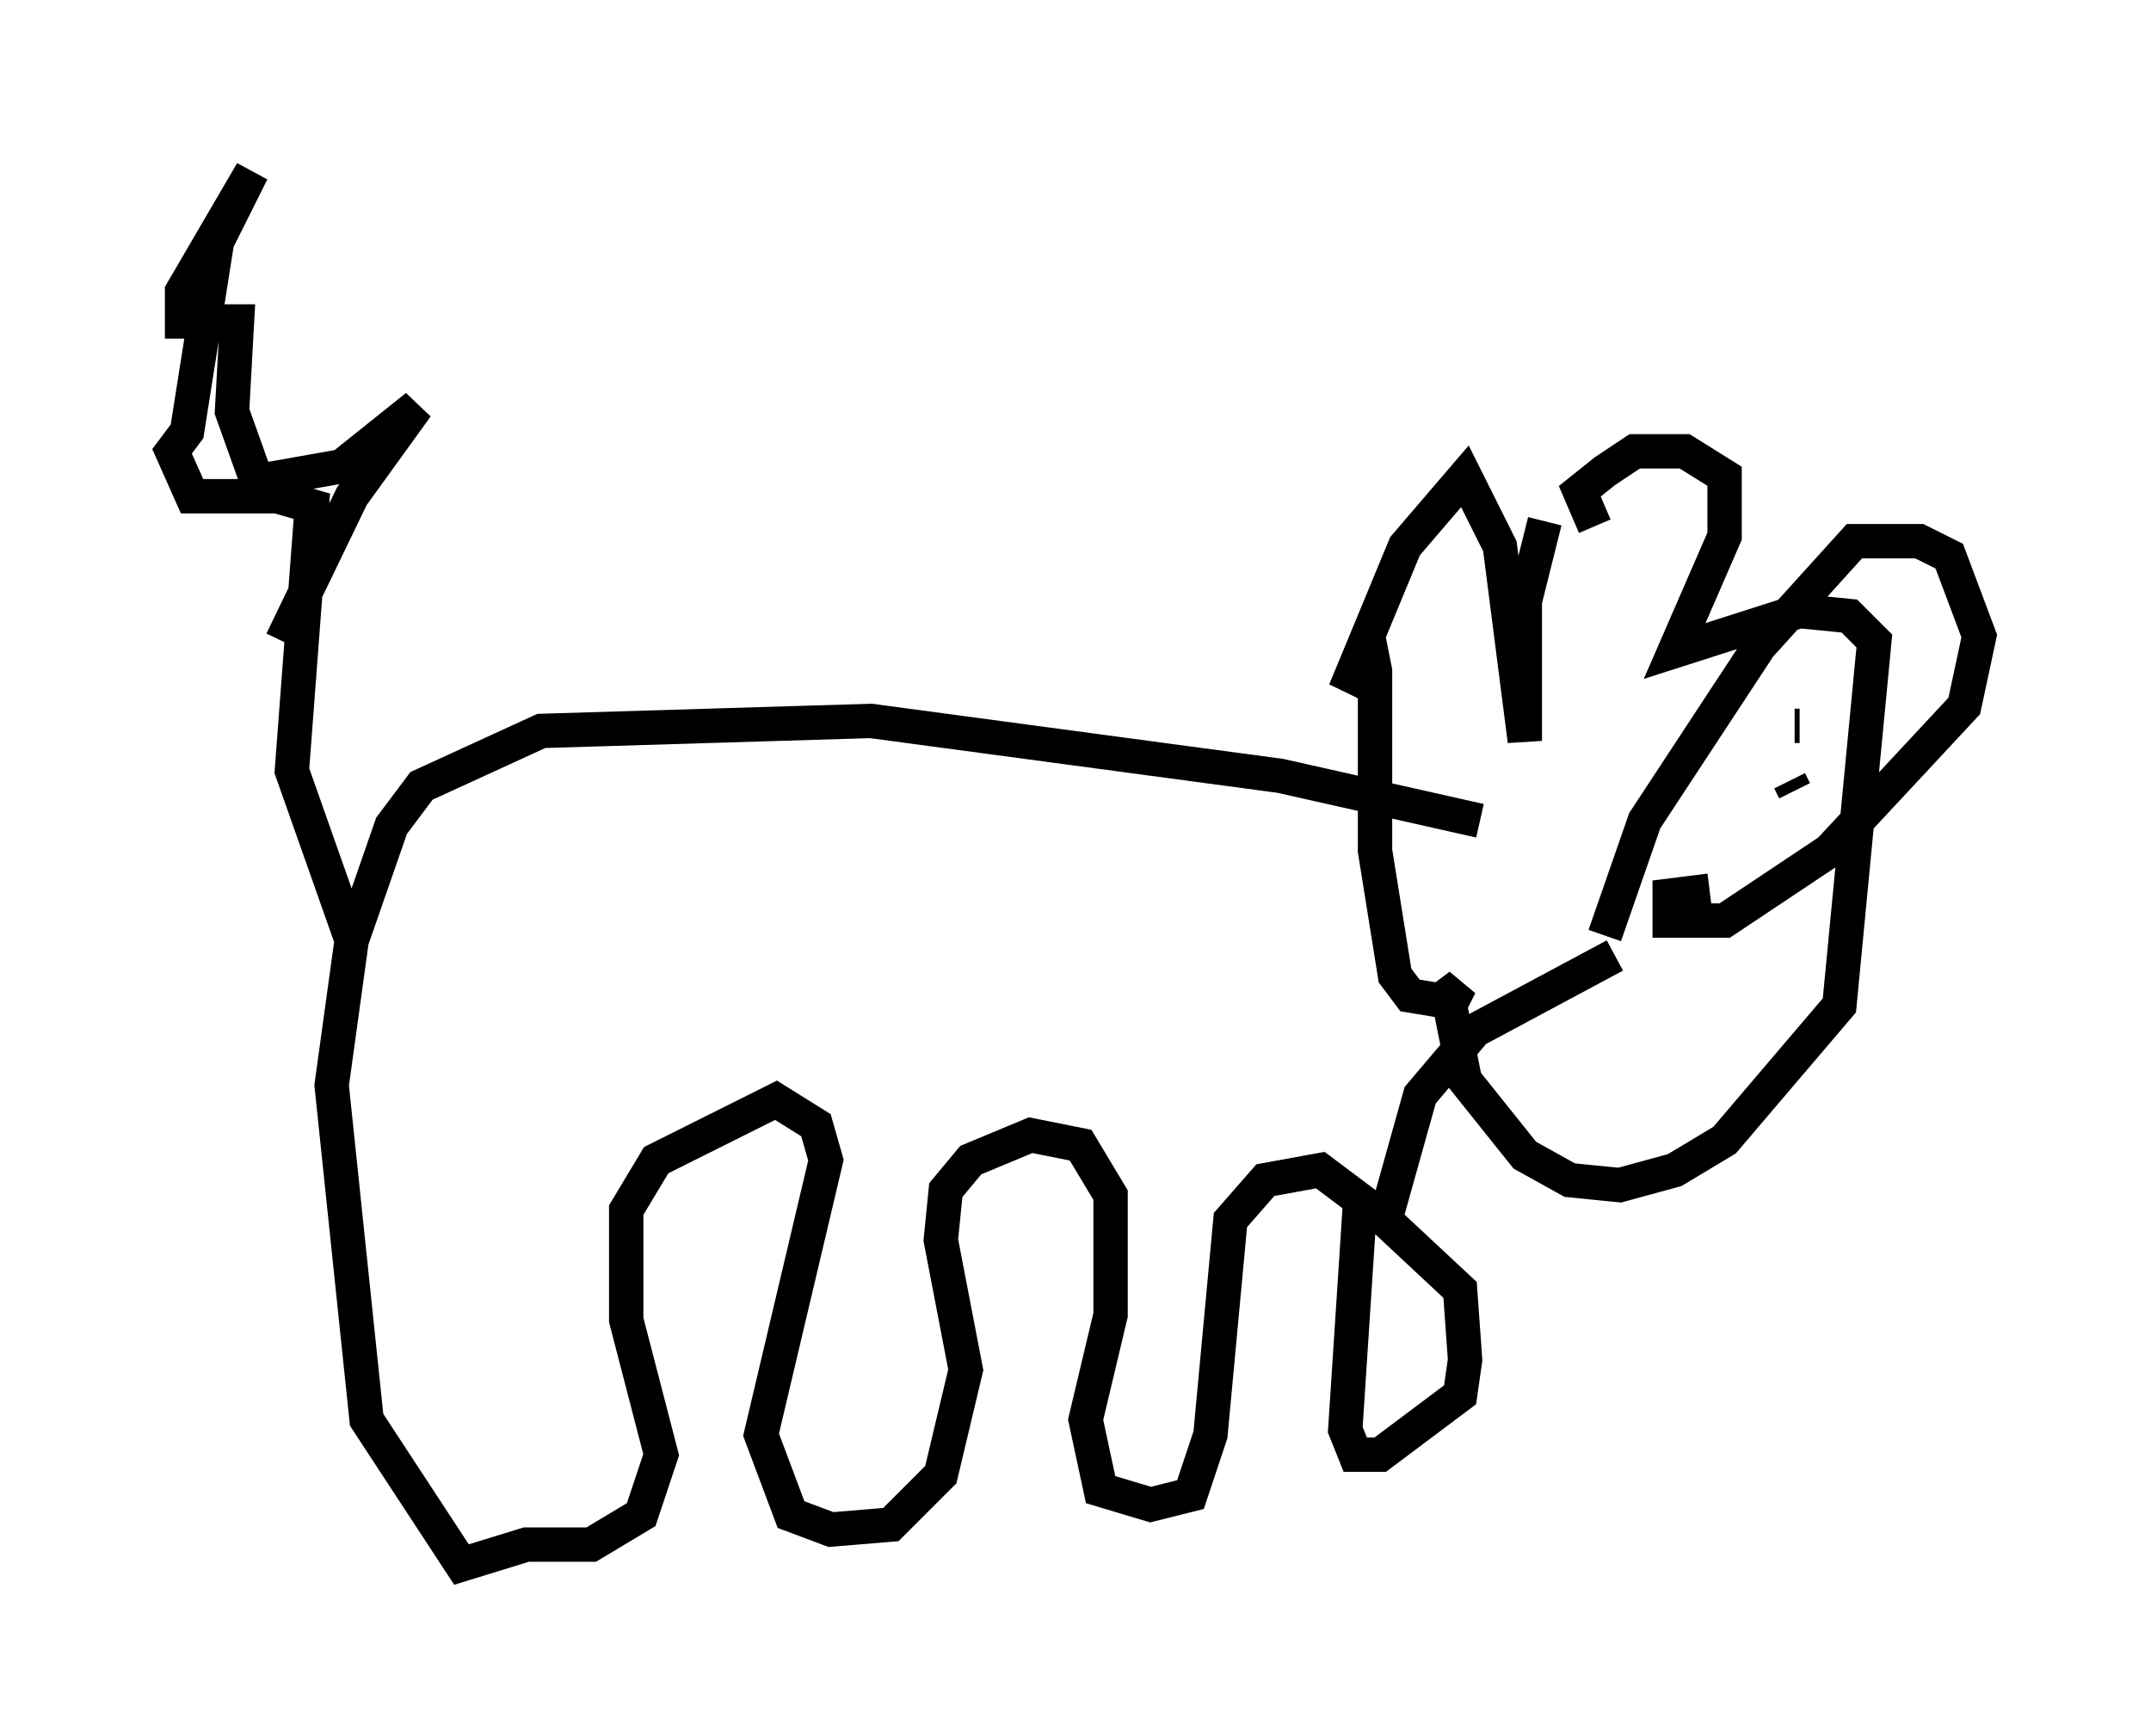 <?xml version="1.0" encoding="utf-8" ?>
<svg baseProfile="full" height="50.525" version="1.1" width="62.581" xmlns="http://www.w3.org/2000/svg" xmlns:ev="http://www.w3.org/2001/xml-events" xmlns:xlink="http://www.w3.org/1999/xlink"><defs /><rect fill="white" height="50.525" width="62.581" x="0" y="0" /><path d="M44.799, 21.123 m0.145, -5.955 l-0.581, 2.324 0.0, 4.067 l-0.726, -5.665 -1.017, -2.034 l-1.743, 2.034 -1.743, 4.212 l0.726, -1.307 0.145, 0.726 l0.0, 5.229 0.581, 3.631 l0.436, 0.581 0.872, 0.145 l0.581, -0.436 -0.291, 0.581 l0.436, 2.179 1.743, 2.179 l1.307, 0.726 1.453, 0.145 l1.598, -0.436 1.453, -0.872 l3.341, -3.922 1.017, -10.603 l-0.726, -0.726 -1.453, -0.145 l-3.631, 1.162 1.453, -3.341 l0.0, -1.743 -1.162, -0.726 l-1.453, 0.0 -0.872, 0.581 l-0.726, 0.581 0.436, 1.017 m0.291, 11.911 l1.162, -3.341 3.341, -5.084 l2.76, -3.05 1.888, 0.0 l0.872, 0.436 0.872, 2.324 l-0.436, 2.034 -3.922, 4.212 l-3.05, 2.034 -1.598, 0.0 l0.0, -0.726 1.162, -0.145 m-6.682, -2.034 l-5.81, -1.307 -11.911, -1.598 l-9.587, 0.291 -3.486, 1.598 l-0.872, 1.162 -1.162, 3.341 l-0.581, 4.212 1.017, 9.732 l2.76, 4.212 1.888, -0.581 l1.888, 0.0 1.453, -0.872 l0.581, -1.743 -1.017, -3.922 l0.0, -3.196 0.872, -1.453 l3.486, -1.743 1.162, 0.726 l0.291, 1.017 -1.888, 7.989 l0.872, 2.324 1.162, 0.436 l1.743, -0.145 1.453, -1.453 l0.726, -3.05 -0.726, -3.777 l0.145, -1.453 0.726, -0.872 l1.743, -0.726 1.453, 0.291 l0.872, 1.453 0.0, 3.486 l-0.726, 3.05 0.436, 2.034 l1.453, 0.436 1.162, -0.291 l0.581, -1.743 0.581, -6.246 l1.017, -1.162 1.598, -0.291 l1.162, 0.872 -0.436, 6.682 l0.291, 0.726 0.726, 0.0 l2.324, -1.743 0.145, -1.017 l-0.145, -2.034 -2.179, -2.034 l1.017, -3.631 1.598, -1.888 l4.067, -2.179 m5.229, -4.793 l-0.145, -0.291 m0.291, -1.598 l-0.145, 0.0 m-41.978, 6.246 l-1.743, -4.939 0.581, -7.698 l-1.017, -0.291 -2.469, 0.0 l-0.581, -1.307 0.436, -0.581 l0.872, -5.52 1.017, -2.034 l-2.034, 3.486 0.0, 0.872 l1.598, 0.0 -0.145, 2.615 l0.726, 2.034 2.469, -0.436 l2.179, -1.743 -1.888, 2.615 l-2.034, 4.212 " fill="none" stroke="black" stroke-width="1" /></svg>